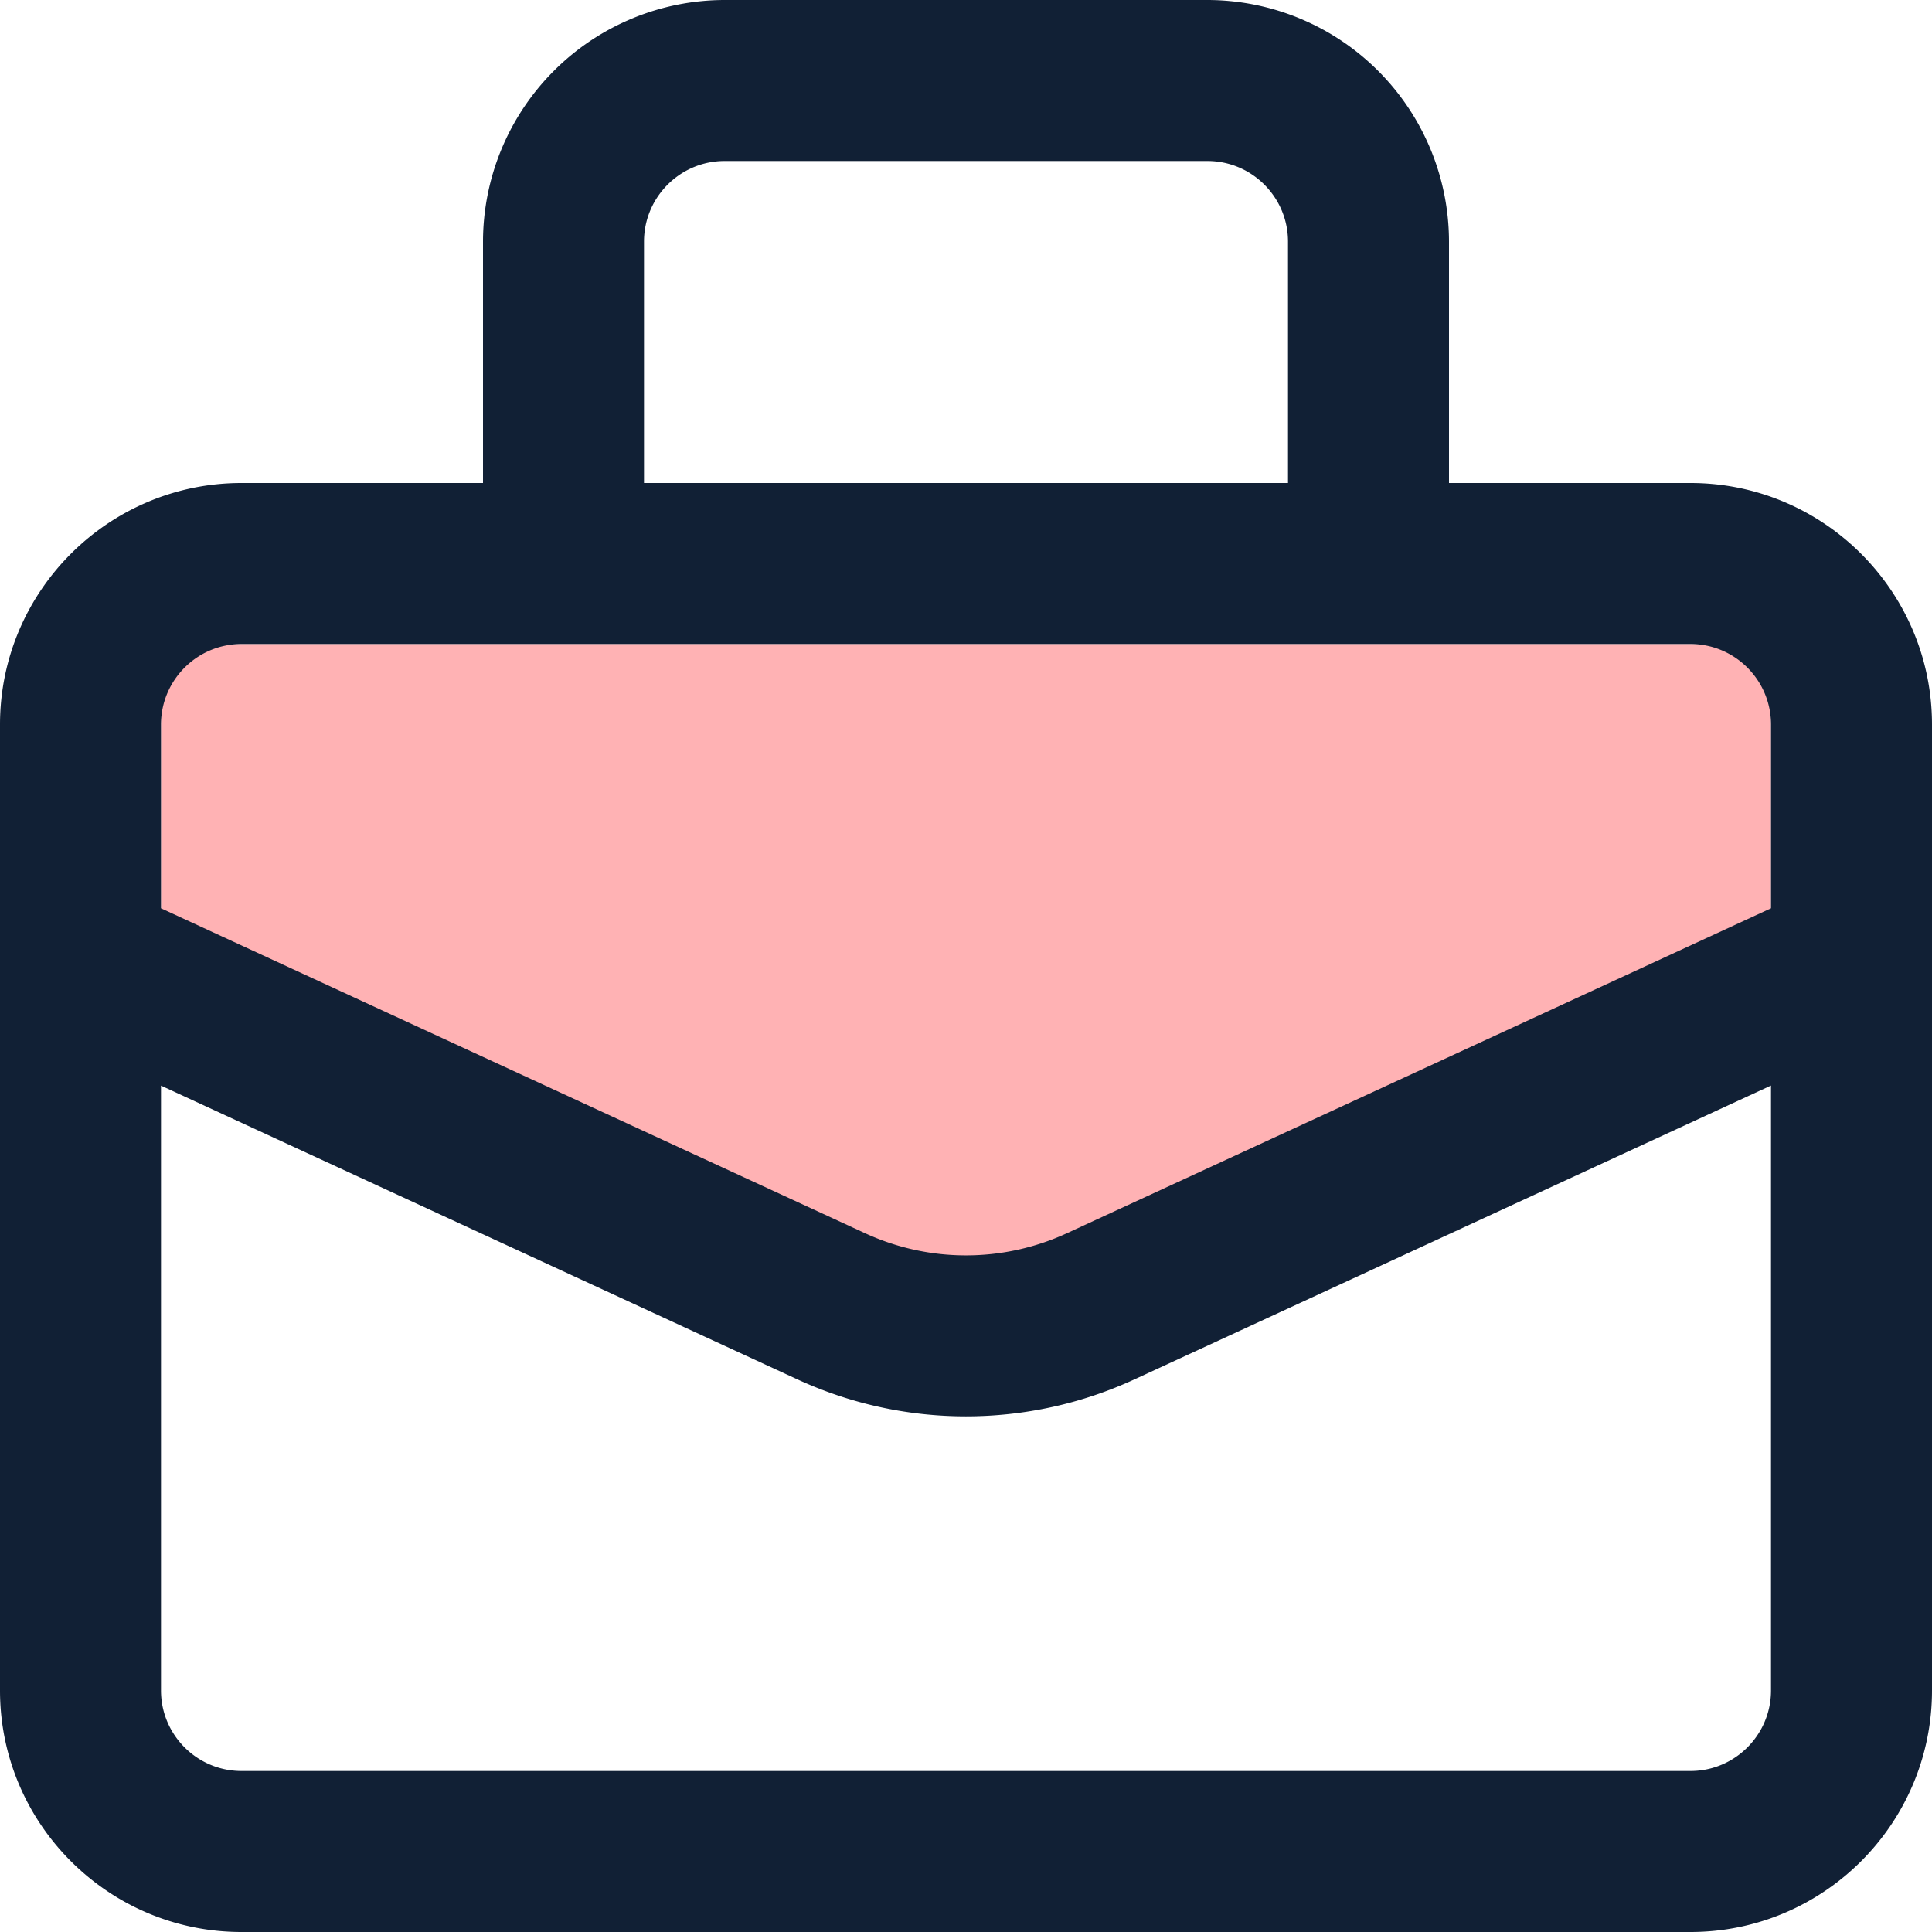 <svg
      width="100%"
      height="100%"
      viewBox="0 0 24 24"
      fill="none"
      xmlns="http://www.w3.org/2000/svg"
    >
      <path d="M2 8h20v5l-10 3-10-3V8z" fill="#FFB2B4" />
      <path
        d="M21 6h-3V3.001A3.005 3.005 0 0014.999 0H9.001A3.005 3.005 0 006 3.001V6H3C1.346 6 0 7.346 0 9v12c0 1.654 1.346 3 3 3h18c1.654 0 3-1.346 3-3V9c0-1.654-1.346-3-3-3zM8 3.001C8 2.449 8.449 2 9.001 2h5.998C15.551 2 16 2.449 16 3.001V6H8V3.001zM22 21c0 .551-.448 1-1 1H3c-.552 0-1-.449-1-1v-7.514l7.905 3.649a5 5 0 004.19-.001L22 13.485V21zm0-9.717l-8.743 4.035a2.993 2.993 0 01-2.514 0L2 11.283V9c0-.551.448-1 1-1h18c.552 0 1 .449 1 1v2.283z"
        fill="#112035"
      />
    </svg>